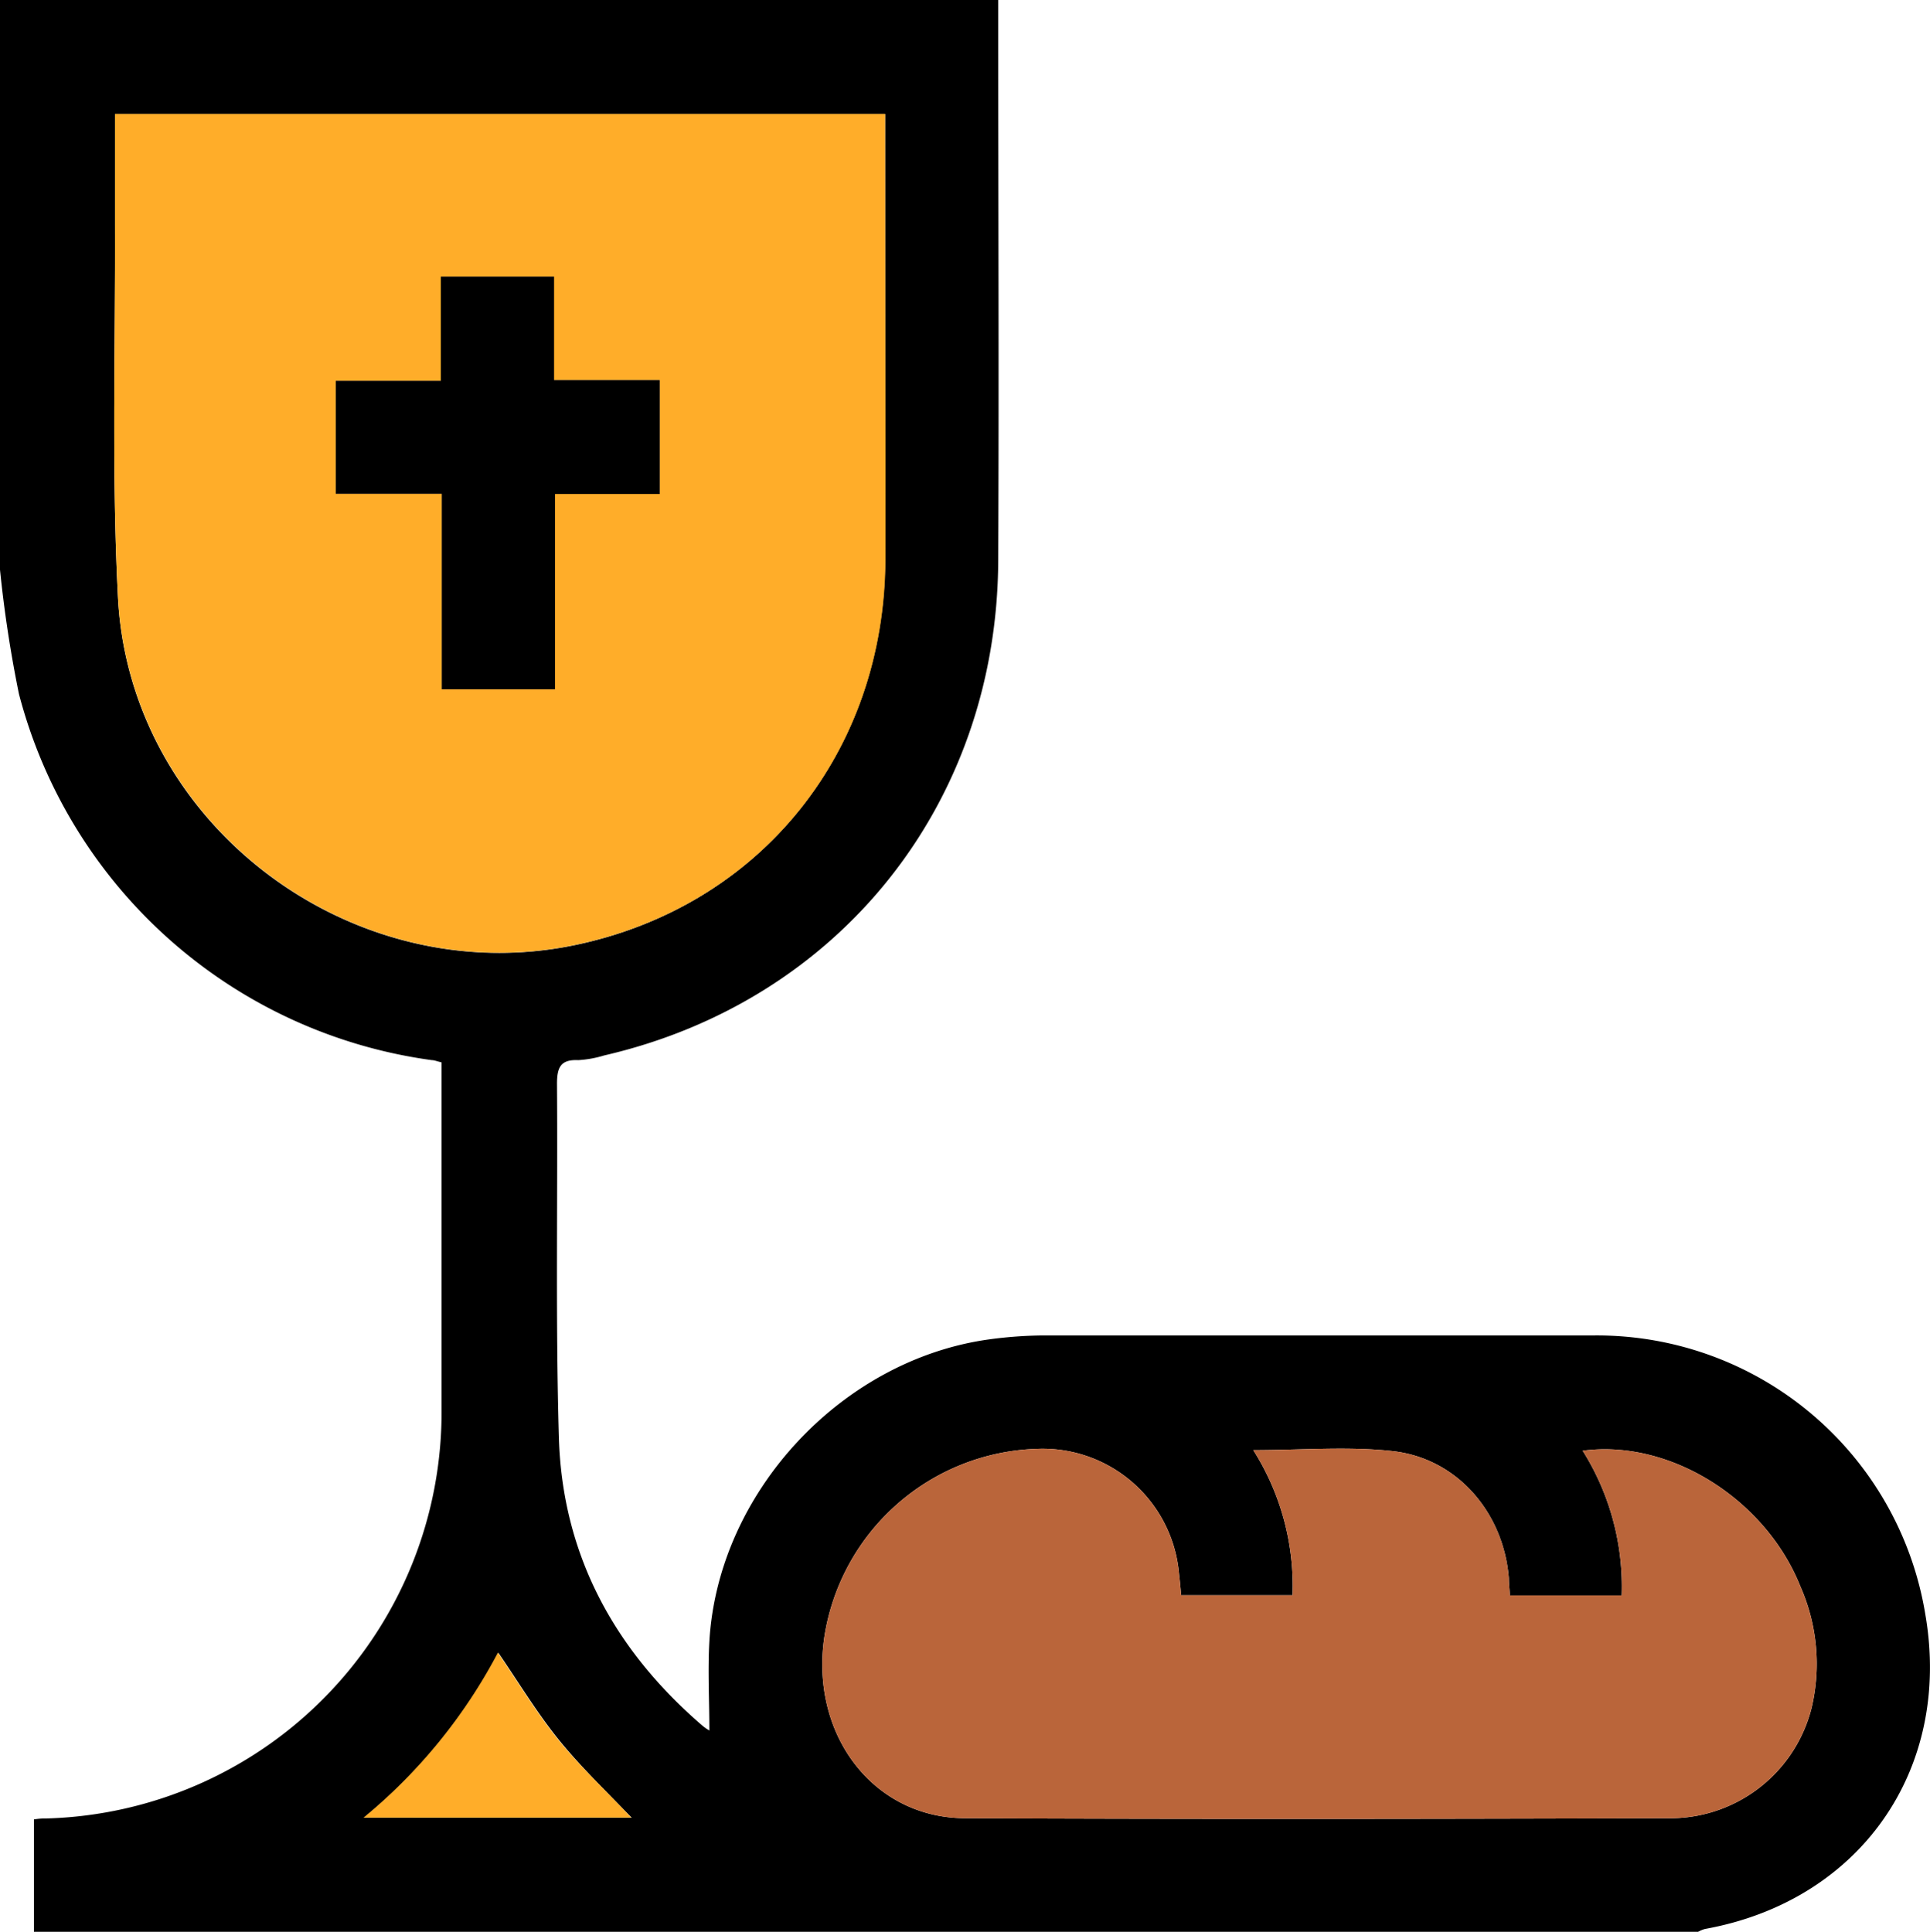 <svg xmlns="http://www.w3.org/2000/svg" viewBox="0 0 163.82 164"><defs><style>.cls-1{fill:#f29e46;}.cls-2{fill:#ba653a;}.cls-3{fill:#ffad29;}</style></defs><title>Recurso 4</title><g id="Capa_2" data-name="Capa 2"><g id="Capa_1-2" data-name="Capa 1"><polygon class="cls-1" points="37.5 41.92 28.5 41.92 28.5 32.33 37.42 32.33 37.42 23.48 47.03 23.48 47.03 32.27 56 32.27 56 41.94 47.11 41.94 47.11 58.52 37.5 58.52 37.5 41.92"/><path d="M163.43,137.09a28.26,28.26,0,0,0-28.05-23.72q-23.38,0-46.76,0a35.76,35.76,0,0,0-4.62.33c-12.55,1.71-23.07,13-23.79,25.66-.14,2.52,0,5,0,7.55a4.07,4.07,0,0,1-.59-.41c-7.49-6.45-11.89-14.54-12.18-24.46S47.35,102,47.28,92c0-1.4.32-2.07,1.81-2a9.44,9.44,0,0,0,2.2-.4C71.22,85,84.63,68.27,84.73,47.6c.07-15.31,0-30.63,0-45.95V0H0V48.37A106.1,106.1,0,0,0,1.61,58.92,42.1,42.1,0,0,0,36.65,90c.21,0,.41.09.83.19v29.36A34.51,34.51,0,0,1,3.93,154.38c-.27,0-.53,0-1.05.08V164H144.14a2.63,2.63,0,0,1,.58-.24C157.87,161.38,165.69,150.25,163.43,137.09ZM10,50.52C9.47,40,9.8,29.5,9.76,19c0-3.08,0-6.17,0-9.31H75.13v1.61c0,12.07,0,24.13,0,36.2-.06,16.37-10.59,29.44-26.31,32.73C29.82,84.2,10.87,69.91,10,50.52Zm20.9,103.79a45.67,45.67,0,0,0,11.4-14c1.74,2.54,3.27,5.08,5.12,7.37s4,4.36,6.2,6.64ZM153.77,145a12.39,12.39,0,0,1-11.8,9.36c-20,.06-40,.09-60,0-7.85,0-13.22-7.09-12-15.39A18.86,18.86,0,0,1,88,123a11.62,11.62,0,0,1,12.08,10.62c.07.58.12,1.16.18,1.81h9.45a21.51,21.51,0,0,0-3.33-12.32c4.07,0,8-.34,11.81.08,5.49.6,9.43,5.21,9.88,10.78,0,.47.06.94.09,1.47h9.49a21.67,21.67,0,0,0-3.31-12.28c7.42-1,15.53,4.12,18.48,11.52A16.27,16.27,0,0,1,153.77,145Z"/><path class="cls-2" d="M153.77,145a12.39,12.39,0,0,1-11.8,9.36c-20,.06-40,.09-60,0-7.85,0-13.22-7.09-12-15.39A18.86,18.86,0,0,1,88,123a11.62,11.62,0,0,1,12.08,10.62c.07.58.12,1.16.18,1.81h9.45a21.51,21.51,0,0,0-3.33-12.32c4.07,0,8-.34,11.81.08,5.49.6,9.43,5.21,9.88,10.78,0,.47.06.94.09,1.47h9.49a21.67,21.67,0,0,0-3.31-12.28c7.42-1,15.53,4.12,18.48,11.52A16.27,16.27,0,0,1,153.77,145Z"/><path class="cls-3" d="M53.58,154.31H30.86a45.67,45.67,0,0,0,11.4-14c1.74,2.54,3.27,5.08,5.12,7.37S51.43,152,53.58,154.31Z"/><path class="cls-3" d="M75.13,11.28V9.67H9.76c0,3.14,0,6.23,0,9.31C9.8,29.5,9.47,40,10,50.52c.91,19.39,19.86,33.68,38.85,29.69,15.72-3.29,26.25-16.36,26.31-32.73C75.17,35.41,75.13,23.35,75.13,11.28ZM56,41.94H47.11V58.52H37.5V41.92h-9V32.33h8.92V23.48H47v8.79h9Z"/><polygon points="56 32.27 56 41.94 47.11 41.94 47.11 58.52 37.5 58.52 37.5 41.92 28.5 41.92 28.5 32.33 37.42 32.33 37.42 23.48 47.03 23.48 47.03 32.27 56 32.27"/></g></g></svg>